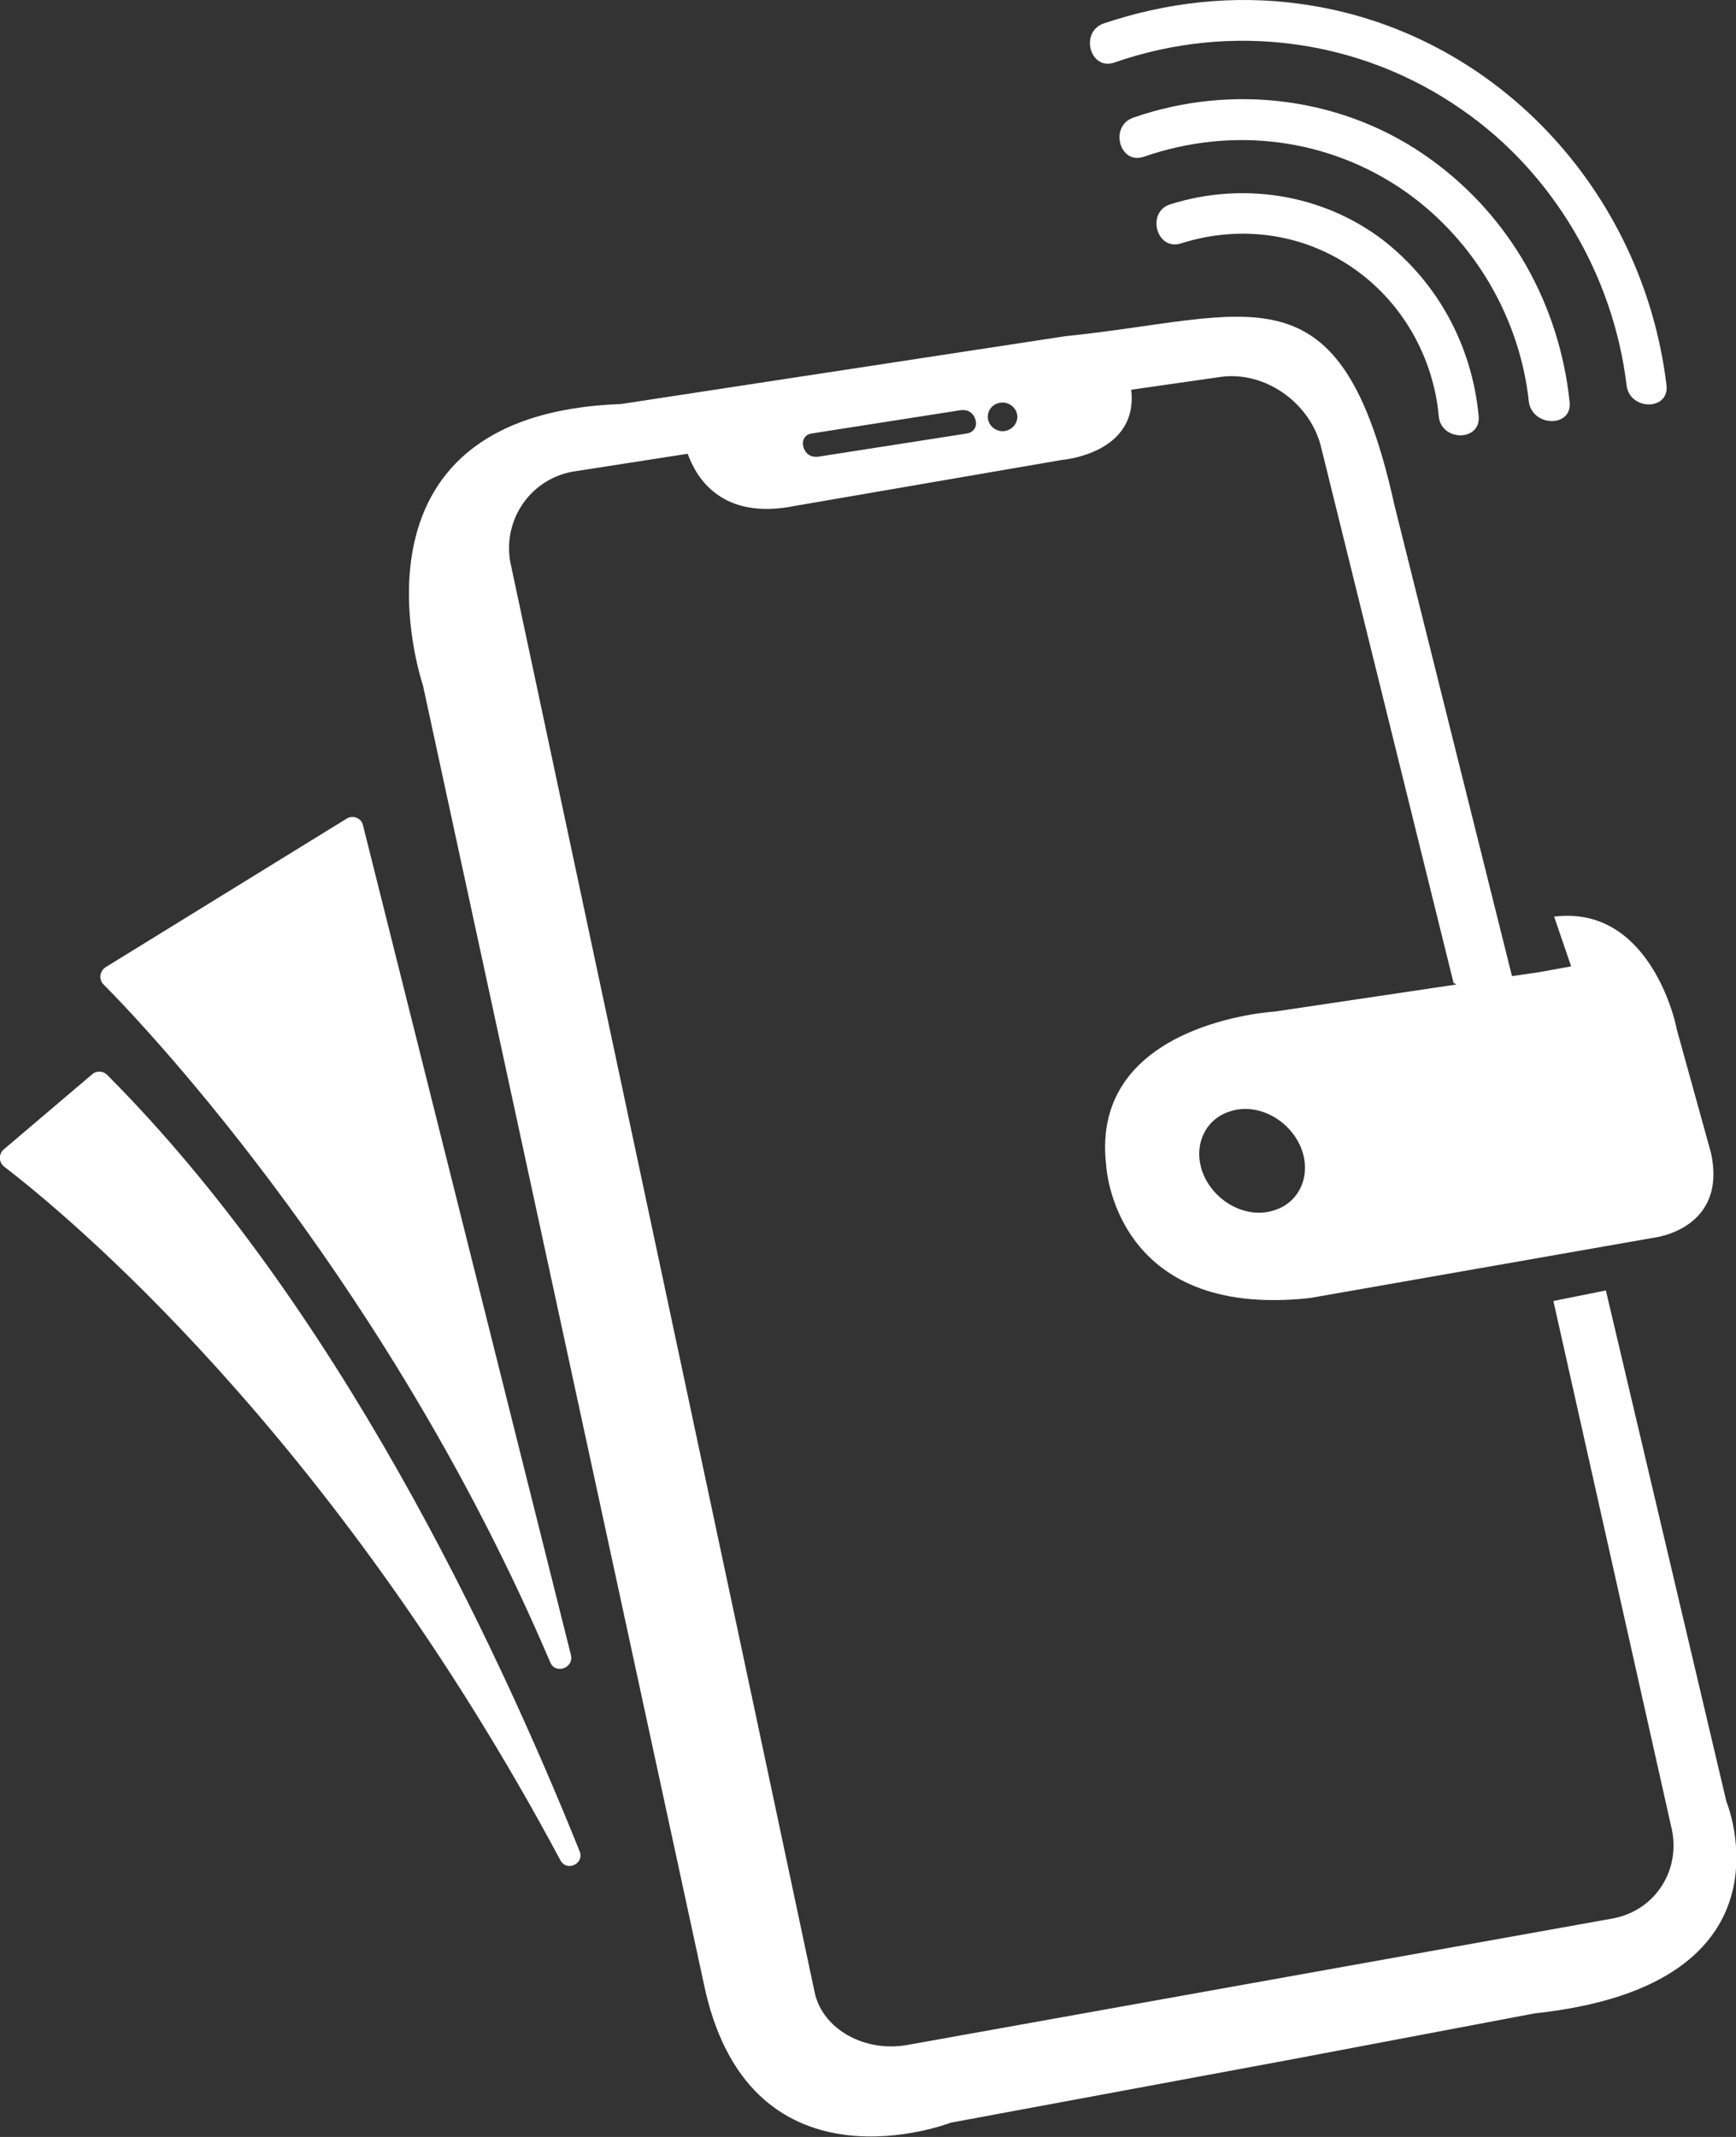 <svg width="26" height="32" viewBox="0 0 26 32" fill="none" xmlns="http://www.w3.org/2000/svg">
<rect x="0" y="0" width="26" height="32" fill="#333333" stroke="none"/>
<g clip-path="url(#clip0_5117_789)">
<path d="M8.239 24.889C8.316 25.081 8.604 24.979 8.549 24.776L5.437 12.36C5.415 12.247 5.282 12.202 5.193 12.258L1.584 14.482C1.495 14.538 1.473 14.662 1.55 14.741C2.325 15.52 5.88 19.347 8.239 24.889Z" fill="white"/>
<path d="M1.605 16.096C1.55 16.039 1.45 16.028 1.384 16.084L0.055 17.213C-0.023 17.281 -0.023 17.405 0.066 17.473C0.919 18.128 4.949 21.412 8.393 27.857C8.493 28.038 8.758 27.902 8.681 27.722C7.419 24.584 5.049 19.55 1.605 16.096Z" fill="white"/>
<path d="M20.707 3.59C19.799 2.901 18.603 2.72 17.529 3.059C17.163 3.172 17.319 3.759 17.684 3.646C18.603 3.353 19.588 3.499 20.364 4.086C21.039 4.594 21.471 5.384 21.548 6.231C21.582 6.615 22.18 6.615 22.146 6.231C22.047 5.181 21.537 4.233 20.707 3.59Z" fill="white"/>
<path d="M23.508 6.016C23.353 4.56 22.622 3.251 21.438 2.393C20.153 1.456 18.47 1.242 16.975 1.761C16.61 1.885 16.765 2.472 17.13 2.348C18.459 1.885 19.91 2.066 21.061 2.878C22.08 3.601 22.766 4.763 22.899 6.028C22.966 6.4 23.553 6.4 23.508 6.016Z" fill="white"/>
<path d="M16.688 0.937C18.437 0.327 20.375 0.576 21.903 1.648C23.254 2.585 24.162 4.12 24.361 5.768C24.406 6.152 25.004 6.152 24.959 5.768C24.605 2.833 22.357 0.44 19.456 0.056C18.471 -0.079 17.474 0.034 16.533 0.35C16.167 0.474 16.322 1.061 16.688 0.937Z" fill="white"/>
<path d="M25.856 26.977L24.051 19.324L23.265 19.482L25.026 27.338C25.192 27.982 24.804 28.603 24.162 28.727L13.587 30.623C12.945 30.736 12.325 30.386 12.203 29.844C12.092 29.302 7.641 8.409 7.641 8.409C7.53 7.755 7.973 7.145 8.626 7.055L10.299 6.795C10.431 7.156 10.808 7.8 11.915 7.574L15.913 6.886C15.913 6.886 17.053 6.795 16.942 5.836L18.282 5.644C18.936 5.554 19.6 6.016 19.777 6.66L21.77 14.719L21.815 14.742L19.091 15.148C19.091 15.148 16.322 15.306 16.566 17.439C16.566 17.439 16.666 19.765 19.622 19.437L24.771 18.534C24.771 18.534 25.878 18.41 25.624 17.259L25.114 15.419C25.07 15.171 24.649 13.556 23.276 13.726L23.531 14.471L23.033 14.561L22.645 14.617L20.884 7.563C20.076 3.894 18.747 4.752 15.957 5.034L9.302 6.05C4.95 6.208 6.334 10.261 6.334 10.261L10.564 29.811C11.284 32.937 14.241 31.786 14.241 31.786L19.29 30.849L22.988 30.149C26.997 29.72 25.856 26.977 25.856 26.977ZM19.069 18.128C18.67 18.252 18.205 18.004 18.028 17.597C17.85 17.18 18.039 16.751 18.437 16.638C18.836 16.514 19.301 16.762 19.478 17.169C19.655 17.586 19.467 18.015 19.069 18.128ZM15.016 6.028C15.137 6.028 15.237 6.129 15.237 6.242C15.237 6.355 15.137 6.457 15.016 6.457C14.894 6.457 14.794 6.355 14.794 6.242C14.794 6.118 14.894 6.028 15.016 6.028ZM12.159 6.491L14.396 6.141C14.407 6.141 14.418 6.141 14.429 6.141C14.54 6.141 14.606 6.231 14.617 6.321C14.628 6.412 14.562 6.479 14.484 6.491L12.247 6.84C12.236 6.84 12.225 6.84 12.214 6.84C12.103 6.84 12.037 6.75 12.026 6.66C12.015 6.57 12.07 6.502 12.159 6.491Z" fill="white"/>
</g>
<defs>
<clipPath id="clip0_5117_789">
<rect width="26" height="32" fill="white"/>
</clipPath>
</defs>
</svg>
